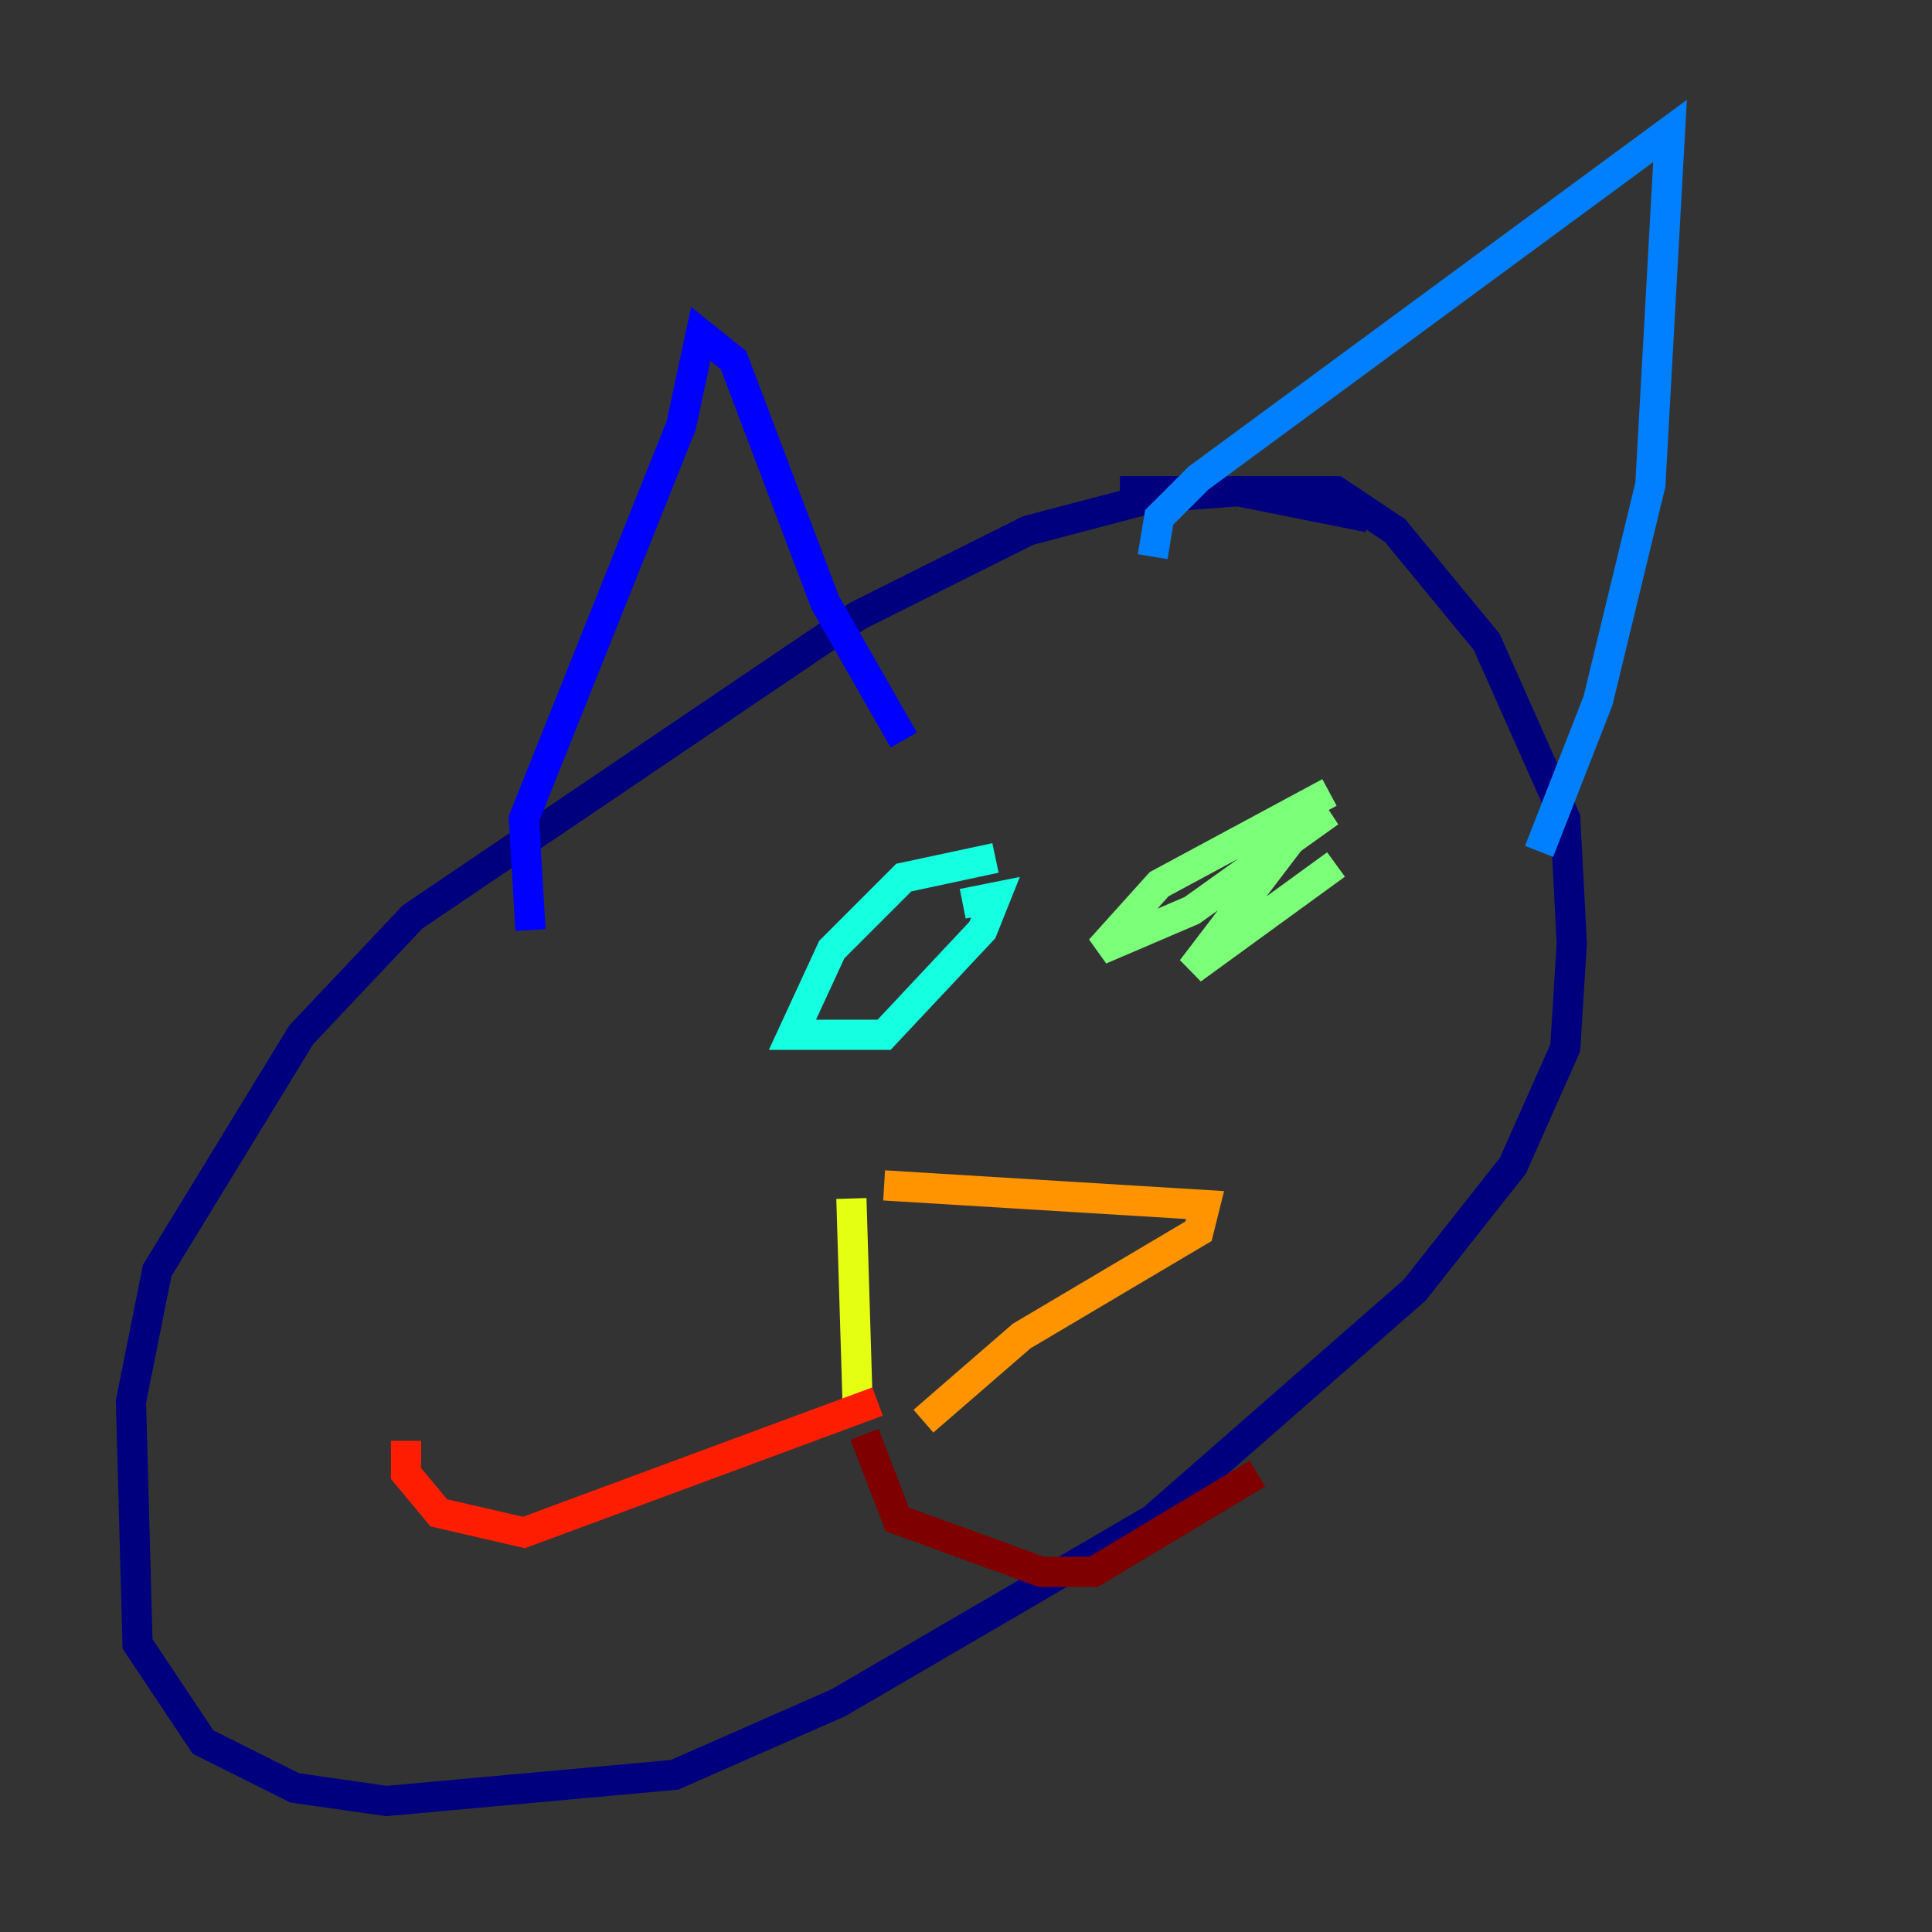 <?xml version="1.0" encoding="utf-8" ?>
<svg baseProfile="tiny" height="128" version="1.2" viewBox="0,0,128,128" width="128" xmlns="http://www.w3.org/2000/svg" xmlns:ev="http://www.w3.org/2001/xml-events" xmlns:xlink="http://www.w3.org/1999/xlink"><rect x="0" y="0" width="128" height="128" fill="#333333" stroke="none"/><defs /><polyline fill="none" points="90.685,34.278 82.007,32.542 76.366,32.976 68.122,35.146 56.841,40.786 27.336,60.746 19.959,68.556 10.414,84.176 8.678,92.854 9.112,108.909 13.451,115.417 19.525,118.454 25.6,119.322 44.691,117.586 55.539,112.814 76.366,100.664 93.722,85.478 100.231,77.234 103.702,69.424 104.136,62.481 103.702,54.237 98.495,42.522 92.42,35.146 88.515,32.542 74.197,32.542" stroke="#00007f" stroke-width="2" /><polyline fill="none" points="35.146,61.614 34.712,54.237 45.125,28.203 46.427,22.129 48.597,23.864 54.671,39.919 59.878,49.031" stroke="#0000ff" stroke-width="2" /><polyline fill="none" points="76.366,36.881 76.8,34.278 79.403,31.675 110.644,8.678 109.342,32.108 105.871,46.427 101.966,56.407" stroke="#0080ff" stroke-width="2" /><polyline fill="none" points="65.953,56.841 59.878,58.142 55.105,62.915 52.502,68.556 58.576,68.556 65.085,61.614 65.953,59.444 63.783,59.878" stroke="#15ffe1" stroke-width="2" /><polyline fill="none" points="88.081,52.502 76.8,58.576 72.895,62.915 78.969,60.312 88.081,53.803 85.912,55.105 78.969,64.217 88.515,57.275" stroke="#7cff79" stroke-width="2" /><polyline fill="none" points="56.407,79.403 56.841,93.722" stroke="#e4ff12" stroke-width="2" /><polyline fill="none" points="58.576,78.536 79.837,79.837 79.403,81.573 67.688,88.515 61.18,94.156" stroke="#ff9400" stroke-width="2" /><polyline fill="none" points="58.142,92.854 34.712,101.532 29.071,100.231 26.902,97.627 26.902,95.458" stroke="#ff1d00" stroke-width="2" /><polyline fill="none" points="57.275,95.024 59.444,100.664 68.99,104.136 72.461,104.136 83.308,97.627" stroke="#7f0000" stroke-width="2" /></svg>